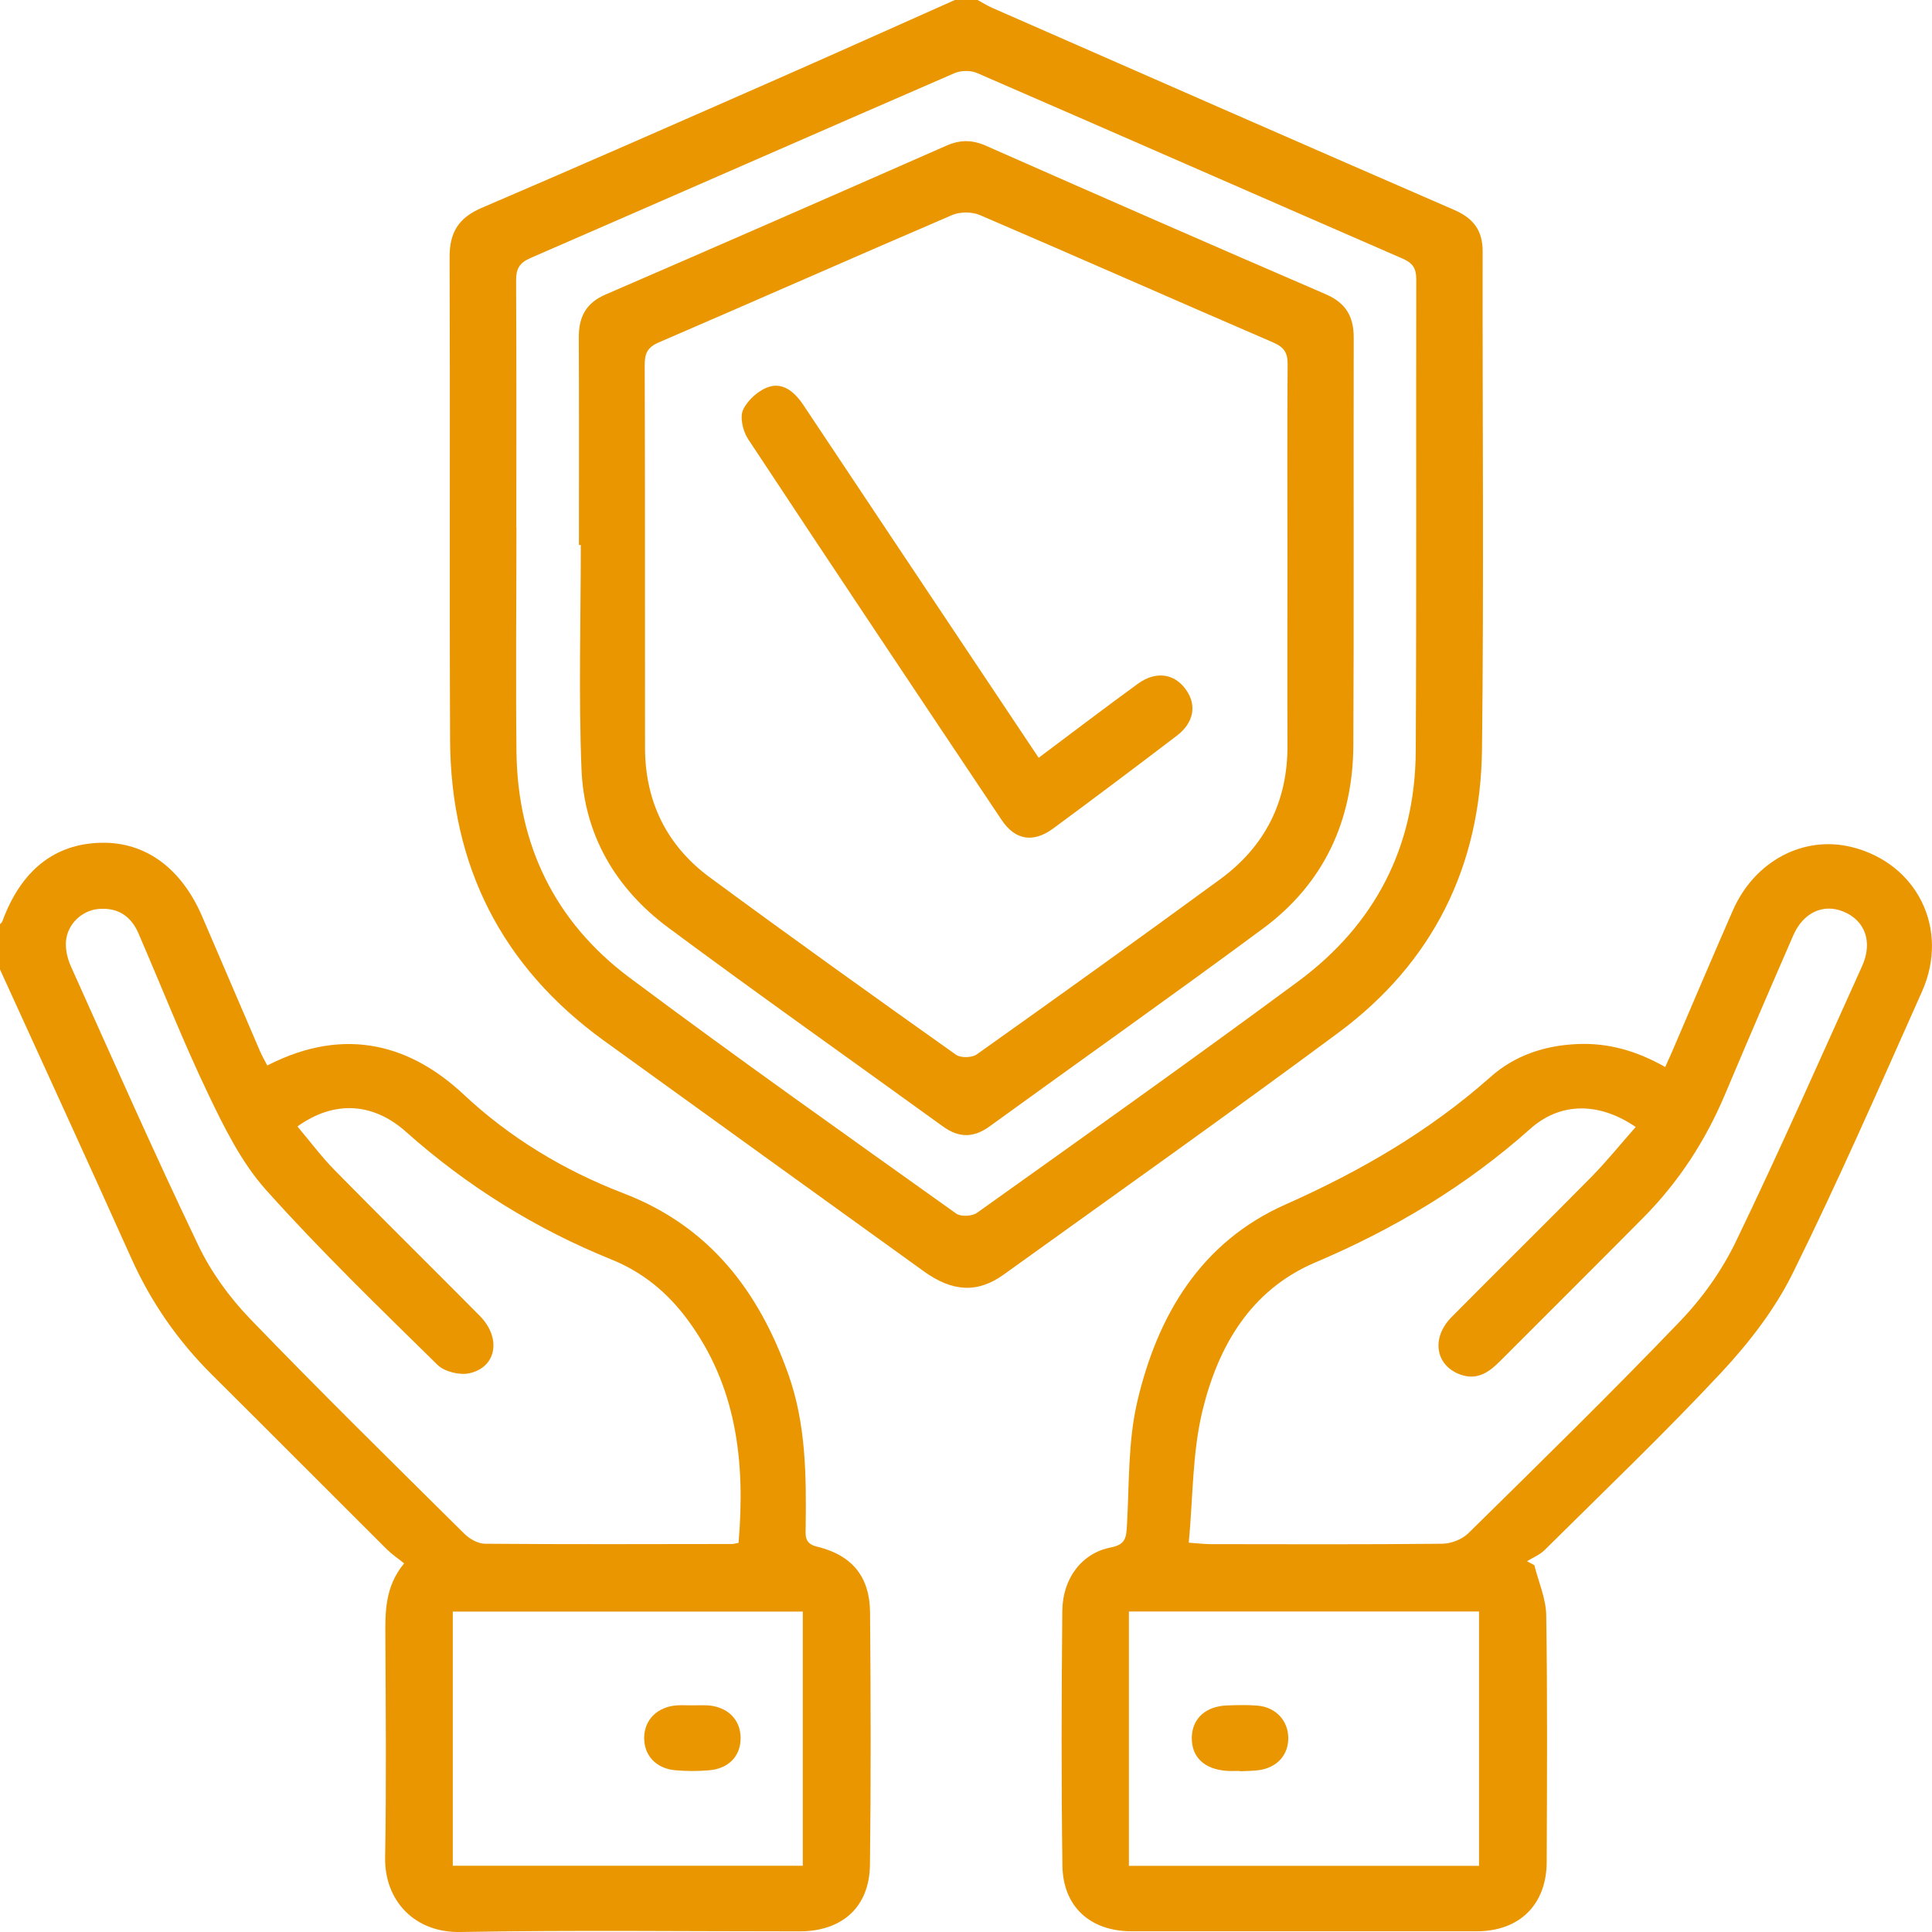 <svg width="53" height="53" viewBox="0 0 53 53" fill="none" xmlns="http://www.w3.org/2000/svg">
<g clip-path="url(#clip0_24_364)">
<path d="M-3.8147e-06 26.595C1.202 29.233 2.413 31.867 3.6 34.513C4.143 35.724 4.881 36.786 5.822 37.719C7.424 39.311 9.017 40.913 10.617 42.507C10.75 42.639 10.911 42.746 11.086 42.888C10.546 43.543 10.568 44.248 10.572 44.956C10.582 46.956 10.601 48.956 10.565 50.955C10.544 52.136 11.37 53.022 12.624 53C15.727 52.944 18.833 52.983 21.937 52.982C23.104 52.982 23.851 52.314 23.865 51.159C23.894 48.849 23.887 46.539 23.868 44.229C23.86 43.252 23.371 42.66 22.414 42.429C22.066 42.345 22.098 42.131 22.102 41.891C22.12 40.477 22.11 39.065 21.629 37.707C20.816 35.414 19.458 33.636 17.093 32.731C15.474 32.11 13.985 31.21 12.722 30.027C11.332 28.725 9.533 28.099 7.332 29.229C7.267 29.101 7.192 28.975 7.135 28.842C6.604 27.61 6.078 26.378 5.548 25.146C4.975 23.813 3.988 23.093 2.774 23.119C1.495 23.147 0.578 23.877 0.064 25.276C0.053 25.306 0.021 25.328 -0.001 25.353C-3.8147e-06 25.767 -3.8147e-06 26.181 -3.8147e-06 26.595ZM20.261 42.323C20.183 42.338 20.133 42.356 20.083 42.356C17.823 42.359 15.564 42.367 13.304 42.349C13.112 42.348 12.88 42.216 12.737 42.074C10.765 40.119 8.784 38.174 6.857 36.175C6.293 35.589 5.789 34.894 5.439 34.161C4.229 31.633 3.096 29.069 1.946 26.513C1.852 26.303 1.791 26.047 1.81 25.82C1.85 25.352 2.24 24.983 2.687 24.937C3.215 24.885 3.59 25.121 3.797 25.601C4.432 27.067 5.016 28.56 5.706 30.001C6.148 30.925 6.621 31.886 7.294 32.639C8.787 34.308 10.402 35.869 12 37.44C12.193 37.63 12.61 37.732 12.878 37.672C13.627 37.505 13.758 36.701 13.162 36.098C11.84 34.763 10.5 33.444 9.182 32.103C8.816 31.73 8.5 31.305 8.159 30.902C9.165 30.179 10.234 30.241 11.144 31.054C12.82 32.547 14.698 33.711 16.777 34.553C17.63 34.898 18.309 35.457 18.856 36.195C20.213 38.024 20.449 40.104 20.261 42.323ZM12.421 44.21C15.665 44.21 18.847 44.21 22.023 44.21C22.023 46.56 22.023 48.874 22.023 51.182C18.8 51.182 15.618 51.182 12.421 51.182C12.421 48.844 12.421 46.542 12.421 44.21Z" fill="#E99600"/>
<path d="M26.195 -8.25115e-05C24.563 0.726 22.936 1.458 21.3 2.177C18.608 3.36 15.915 4.546 13.213 5.703C12.587 5.972 12.331 6.37 12.334 7.05C12.351 11.465 12.328 15.88 12.347 20.295C12.363 23.751 13.762 26.521 16.577 28.555C19.498 30.664 22.42 32.771 25.343 34.876C26.127 35.441 26.815 35.482 27.534 34.965C30.599 32.761 33.682 30.578 36.714 28.331C39.306 26.411 40.618 23.765 40.655 20.559C40.709 16.007 40.666 11.453 40.673 6.901C40.675 6.327 40.425 5.99 39.895 5.76C35.665 3.923 31.443 2.068 27.22 0.216C27.08 0.155 26.951 0.072 26.817 -0.001C26.609 -8.25115e-05 26.402 -8.25115e-05 26.195 -8.25115e-05ZM14.167 14.473C14.166 14.473 14.166 14.473 14.164 14.473C14.164 12.214 14.17 9.957 14.158 7.698C14.156 7.379 14.245 7.213 14.549 7.08C18.429 5.394 22.302 3.691 26.184 2.007C26.36 1.931 26.627 1.927 26.801 2.002C30.696 3.692 34.583 5.401 38.477 7.094C38.758 7.216 38.854 7.365 38.852 7.668C38.843 11.978 38.861 16.288 38.838 20.597C38.825 23.235 37.717 25.369 35.605 26.928C32.696 29.077 29.745 31.172 26.799 33.273C26.667 33.367 26.357 33.382 26.231 33.292C23.23 31.149 20.216 29.022 17.263 26.814C15.225 25.29 14.199 23.18 14.168 20.626C14.146 18.576 14.167 16.524 14.167 14.473Z" fill="#E99600"/>
<path d="M41.89 42.829C42.052 42.728 42.242 42.653 42.373 42.522C44.002 40.906 45.663 39.32 47.227 37.644C47.98 36.835 48.688 35.921 49.175 34.937C50.432 32.395 51.57 29.792 52.726 27.2C53.489 25.489 52.592 23.683 50.801 23.238C49.477 22.909 48.132 23.618 47.535 24.979C46.976 26.255 46.434 27.537 45.884 28.817C45.825 28.957 45.76 29.094 45.681 29.271C44.916 28.837 44.124 28.6 43.257 28.642C42.363 28.683 41.551 28.956 40.889 29.544C39.209 31.036 37.308 32.135 35.257 33.046C32.935 34.078 31.746 36.095 31.195 38.467C30.942 39.559 30.98 40.721 30.915 41.853C30.895 42.178 30.88 42.371 30.476 42.45C29.68 42.603 29.15 43.296 29.142 44.193C29.12 46.521 29.113 48.849 29.145 51.177C29.16 52.309 29.912 52.979 31.039 52.98C34.196 52.982 37.355 52.982 40.512 52.98C41.679 52.98 42.424 52.253 42.43 51.085C42.439 48.827 42.452 46.566 42.417 44.308C42.41 43.849 42.204 43.393 42.091 42.937C42.024 42.901 41.958 42.865 41.89 42.829ZM44.872 30.916C44.453 31.39 44.075 31.86 43.655 32.287C42.384 33.577 41.092 34.846 39.819 36.133C39.248 36.711 39.38 37.474 40.079 37.714C40.519 37.865 40.839 37.651 41.135 37.355C42.45 36.036 43.772 34.724 45.083 33.401C46.053 32.422 46.788 31.289 47.323 30.02C47.937 28.563 48.562 27.11 49.194 25.66C49.468 25.032 50.016 24.782 50.566 25.006C51.166 25.251 51.382 25.84 51.081 26.506C49.94 29.029 48.824 31.564 47.622 34.056C47.24 34.849 46.703 35.606 46.094 36.24C44.197 38.219 42.236 40.137 40.282 42.06C40.111 42.229 39.81 42.346 39.569 42.349C37.447 42.371 35.325 42.363 33.203 42.36C33.054 42.36 32.905 42.341 32.611 42.32C32.728 41.091 32.707 39.866 32.983 38.716C33.411 36.944 34.298 35.389 36.085 34.631C38.246 33.714 40.224 32.532 41.979 30.967C42.8 30.234 43.862 30.225 44.872 30.916ZM30.969 44.207C34.203 44.207 37.385 44.207 40.574 44.207C40.574 46.553 40.574 48.867 40.574 51.185C37.352 51.185 34.171 51.185 30.969 51.185C30.969 48.85 30.969 46.547 30.969 44.207Z" fill="#E99600"/>
<path d="M18.977 46.782C18.84 46.782 18.701 46.774 18.566 46.783C18.036 46.822 17.681 47.173 17.671 47.66C17.662 48.149 17.992 48.516 18.527 48.563C18.833 48.59 19.145 48.59 19.451 48.564C19.996 48.518 20.321 48.17 20.317 47.672C20.312 47.162 19.95 46.811 19.389 46.781C19.252 46.777 19.114 46.782 18.977 46.782Z" fill="#E99600"/>
<path d="M15.933 14.95C15.933 17.001 15.871 19.054 15.952 21.101C16.024 22.904 16.891 24.376 18.329 25.445C20.819 27.293 23.353 29.081 25.866 30.901C26.3 31.216 26.705 31.22 27.144 30.902C29.641 29.091 32.161 27.311 34.64 25.478C36.319 24.238 37.117 22.509 37.126 20.438C37.144 16.714 37.128 12.99 37.136 9.266C37.138 8.681 36.92 8.309 36.363 8.069C33.252 6.728 30.149 5.368 27.048 3.999C26.669 3.832 26.342 3.83 25.964 3.995C22.849 5.366 19.73 6.731 16.607 8.082C16.069 8.315 15.875 8.702 15.878 9.26C15.887 11.157 15.882 13.053 15.882 14.95C15.899 14.95 15.915 14.95 15.933 14.95ZM35.318 15.43C35.318 17.102 35.312 18.775 35.319 20.447C35.326 21.99 34.702 23.222 33.467 24.124C31.256 25.742 29.03 27.338 26.795 28.925C26.664 29.019 26.354 29.026 26.226 28.935C23.963 27.329 21.705 25.715 19.472 24.069C18.291 23.198 17.696 21.989 17.695 20.511C17.691 17.011 17.698 13.511 17.686 10.011C17.685 9.697 17.761 9.528 18.071 9.394C20.756 8.237 23.431 7.053 26.118 5.9C26.336 5.806 26.663 5.807 26.881 5.9C29.568 7.053 32.239 8.236 34.923 9.393C35.224 9.523 35.326 9.672 35.323 9.997C35.309 11.809 35.318 13.62 35.318 15.43Z" fill="#E99600"/>
<path d="M34.015 48.59C34.187 48.581 34.358 48.584 34.528 48.561C35.033 48.494 35.348 48.142 35.341 47.67C35.334 47.201 35 46.836 34.506 46.791C34.233 46.766 33.957 46.775 33.683 46.784C33.079 46.8 32.703 47.14 32.694 47.668C32.686 48.202 33.04 48.539 33.654 48.579C33.773 48.588 33.893 48.581 34.014 48.581C34.015 48.584 34.015 48.586 34.015 48.59Z" fill="#E99600"/>
<path d="M28.493 20.788C27.958 19.987 27.433 19.202 26.91 18.417C25.287 15.983 23.66 13.55 22.04 11.113C21.813 10.771 21.5 10.492 21.109 10.608C20.823 10.694 20.516 10.966 20.387 11.237C20.289 11.443 20.379 11.827 20.521 12.043C22.826 15.535 25.15 19.015 27.477 22.493C27.85 23.052 28.347 23.129 28.894 22.726C30.031 21.887 31.161 21.038 32.284 20.182C32.754 19.824 32.836 19.34 32.534 18.919C32.219 18.475 31.71 18.398 31.216 18.757C30.313 19.413 29.424 20.092 28.493 20.788Z" fill="#E99600"/>
</g>
<defs>
<clipPath id="clip0_24_364">
<rect width="53" height="53" fill="white" transform="matrix(-1 0 0 1 53 0)"/>
</clipPath>
</defs>
</svg>
